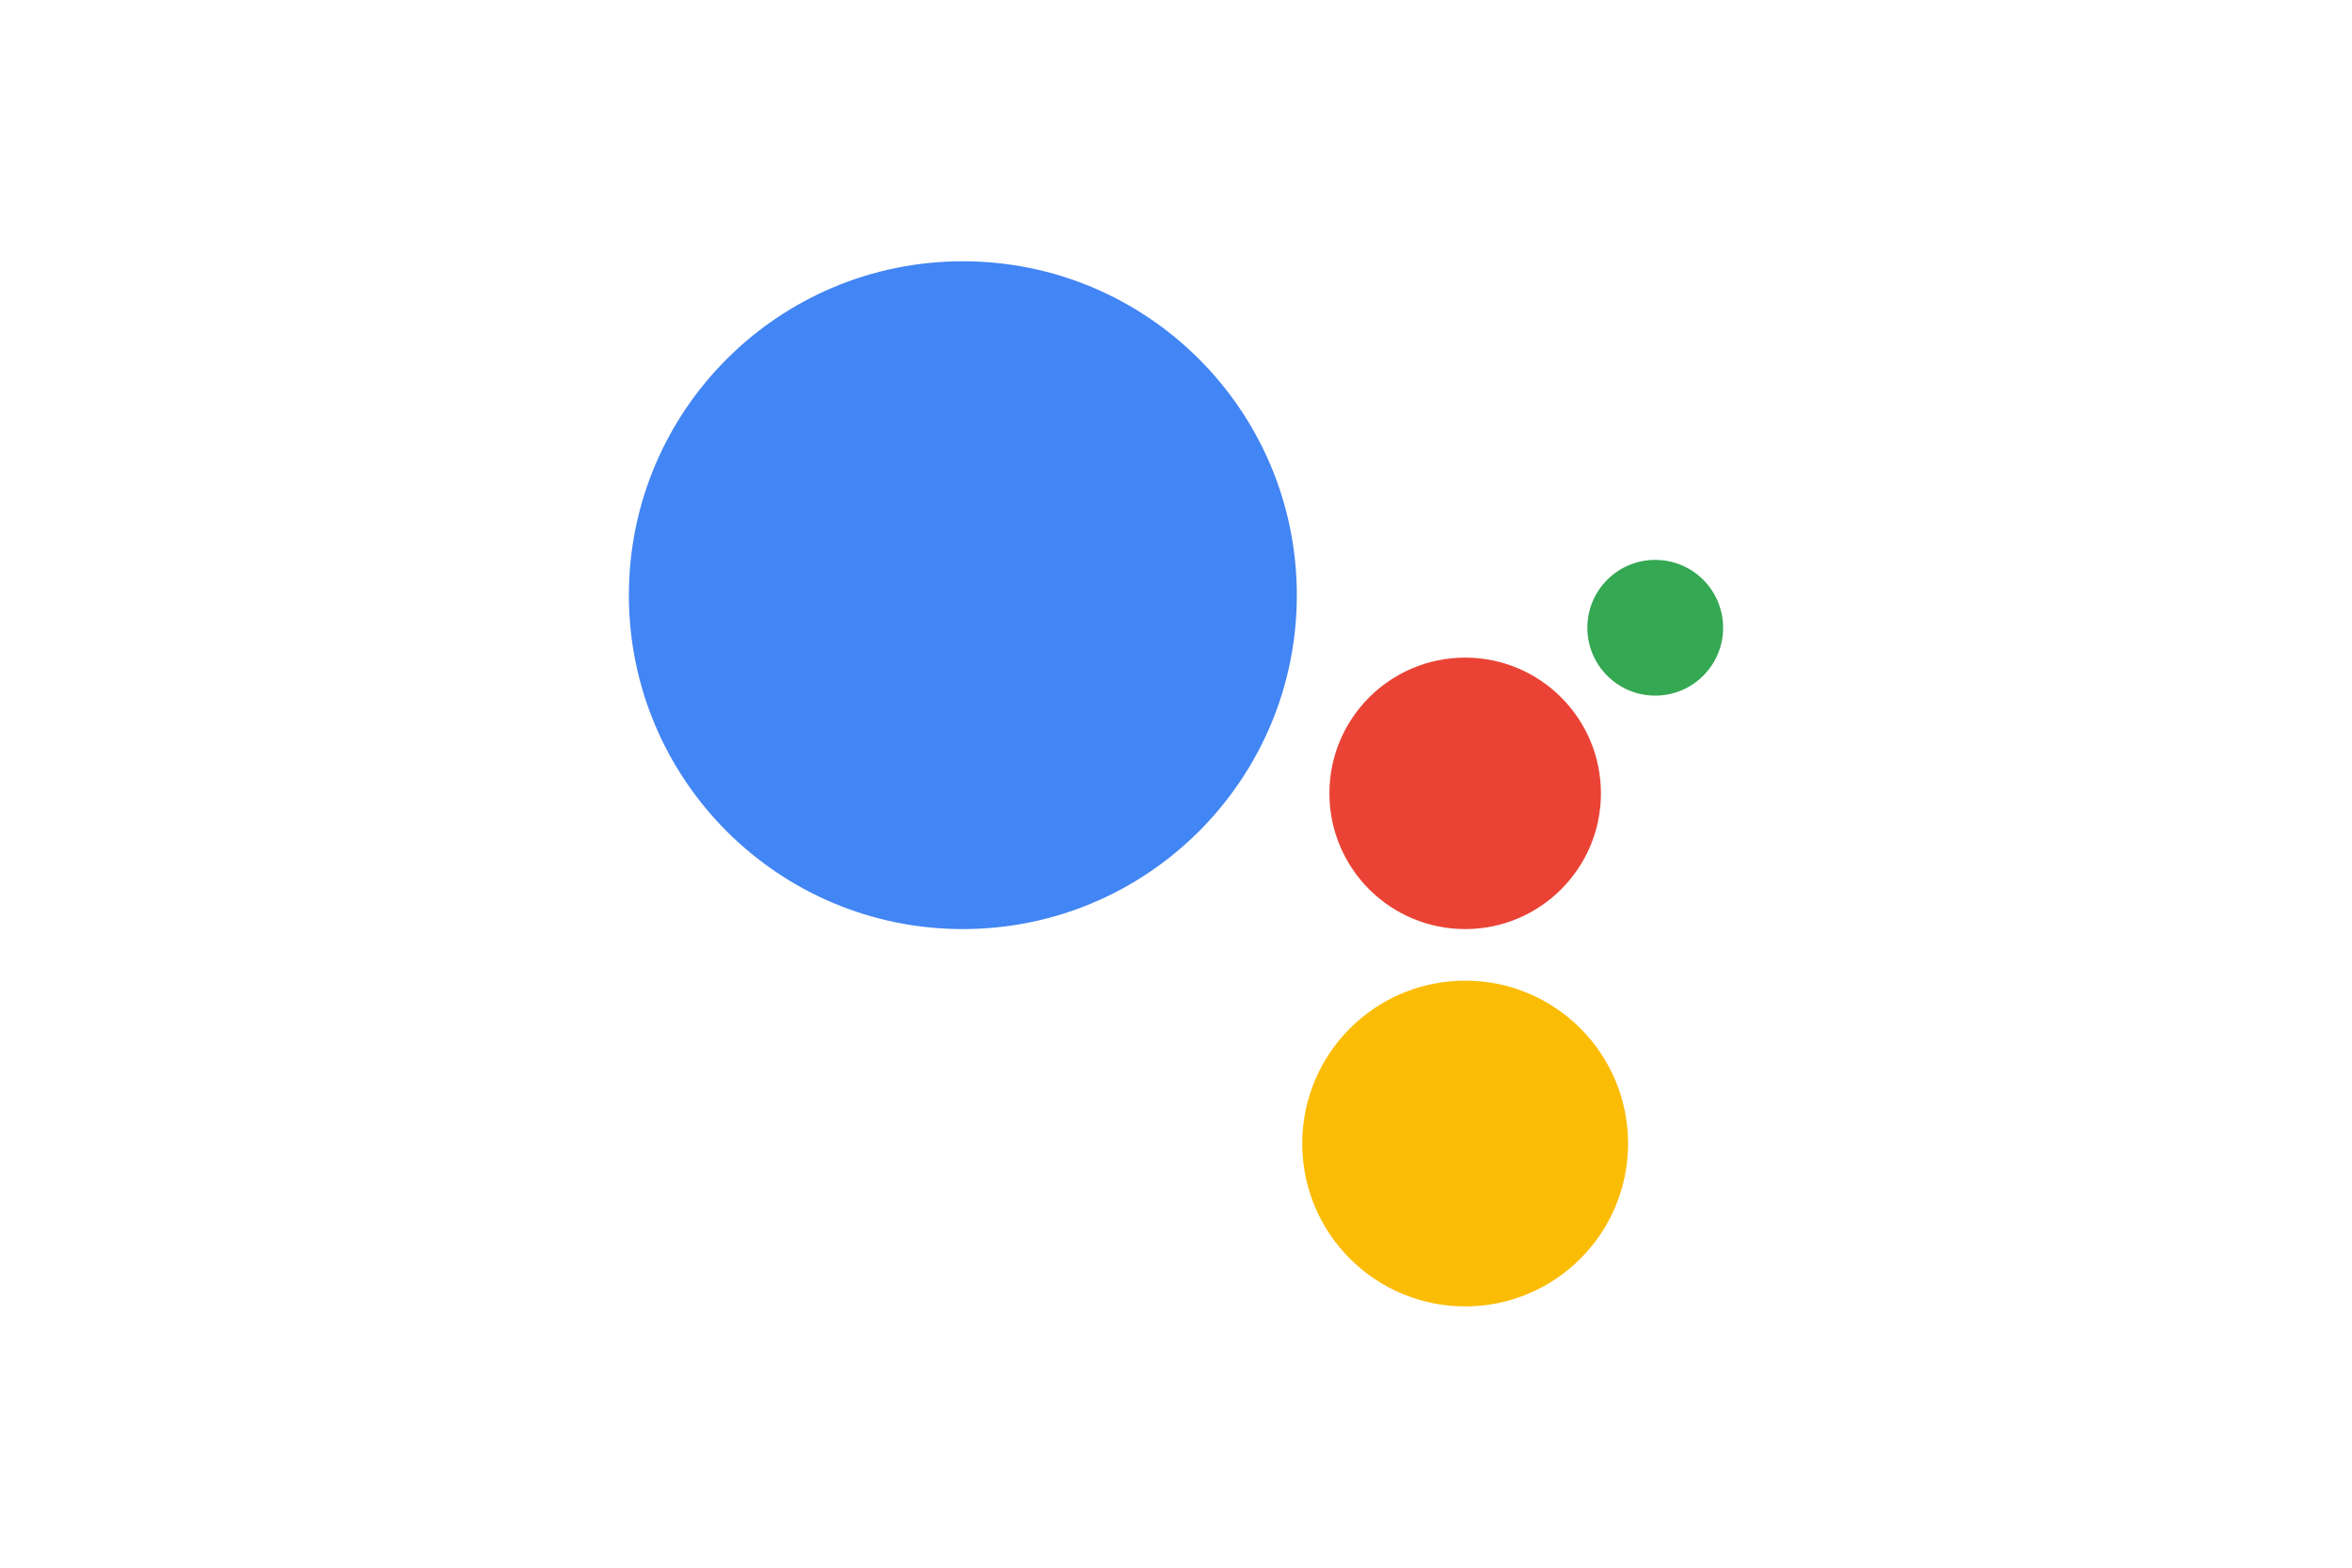 <svg xmlns="http://www.w3.org/2000/svg" height="800" width="1200" version="1.2" viewBox="-76.8 -122.282 665.6 733.691"><g transform="translate(0 -11.437)"><circle r="156.268" fill="#4285F4" cy="167.705" cx="156.268"/><path fill="#34A853" d="M512 182.95c0 17.544-14.224 31.762-31.762 31.762s-31.762-14.218-31.762-31.762c0-17.543 14.224-31.762 31.762-31.762S512 165.407 512 182.95z"/><path fill="#EA4335" d="M454.829 260.449c0 35.081-28.438 63.522-63.523 63.522-35.088 0-63.524-28.441-63.524-63.522 0-35.083 28.437-63.524 63.524-63.524 35.086 0 63.523 28.442 63.523 63.524z"/><path fill="#FBBC05" d="M467.533 424.339c0 42.1-34.124 76.225-76.228 76.225-42.104 0-76.229-34.125-76.229-76.225 0-42.098 34.124-76.227 76.229-76.227 42.104 0 76.228 34.129 76.228 76.227z"/></g></svg>
